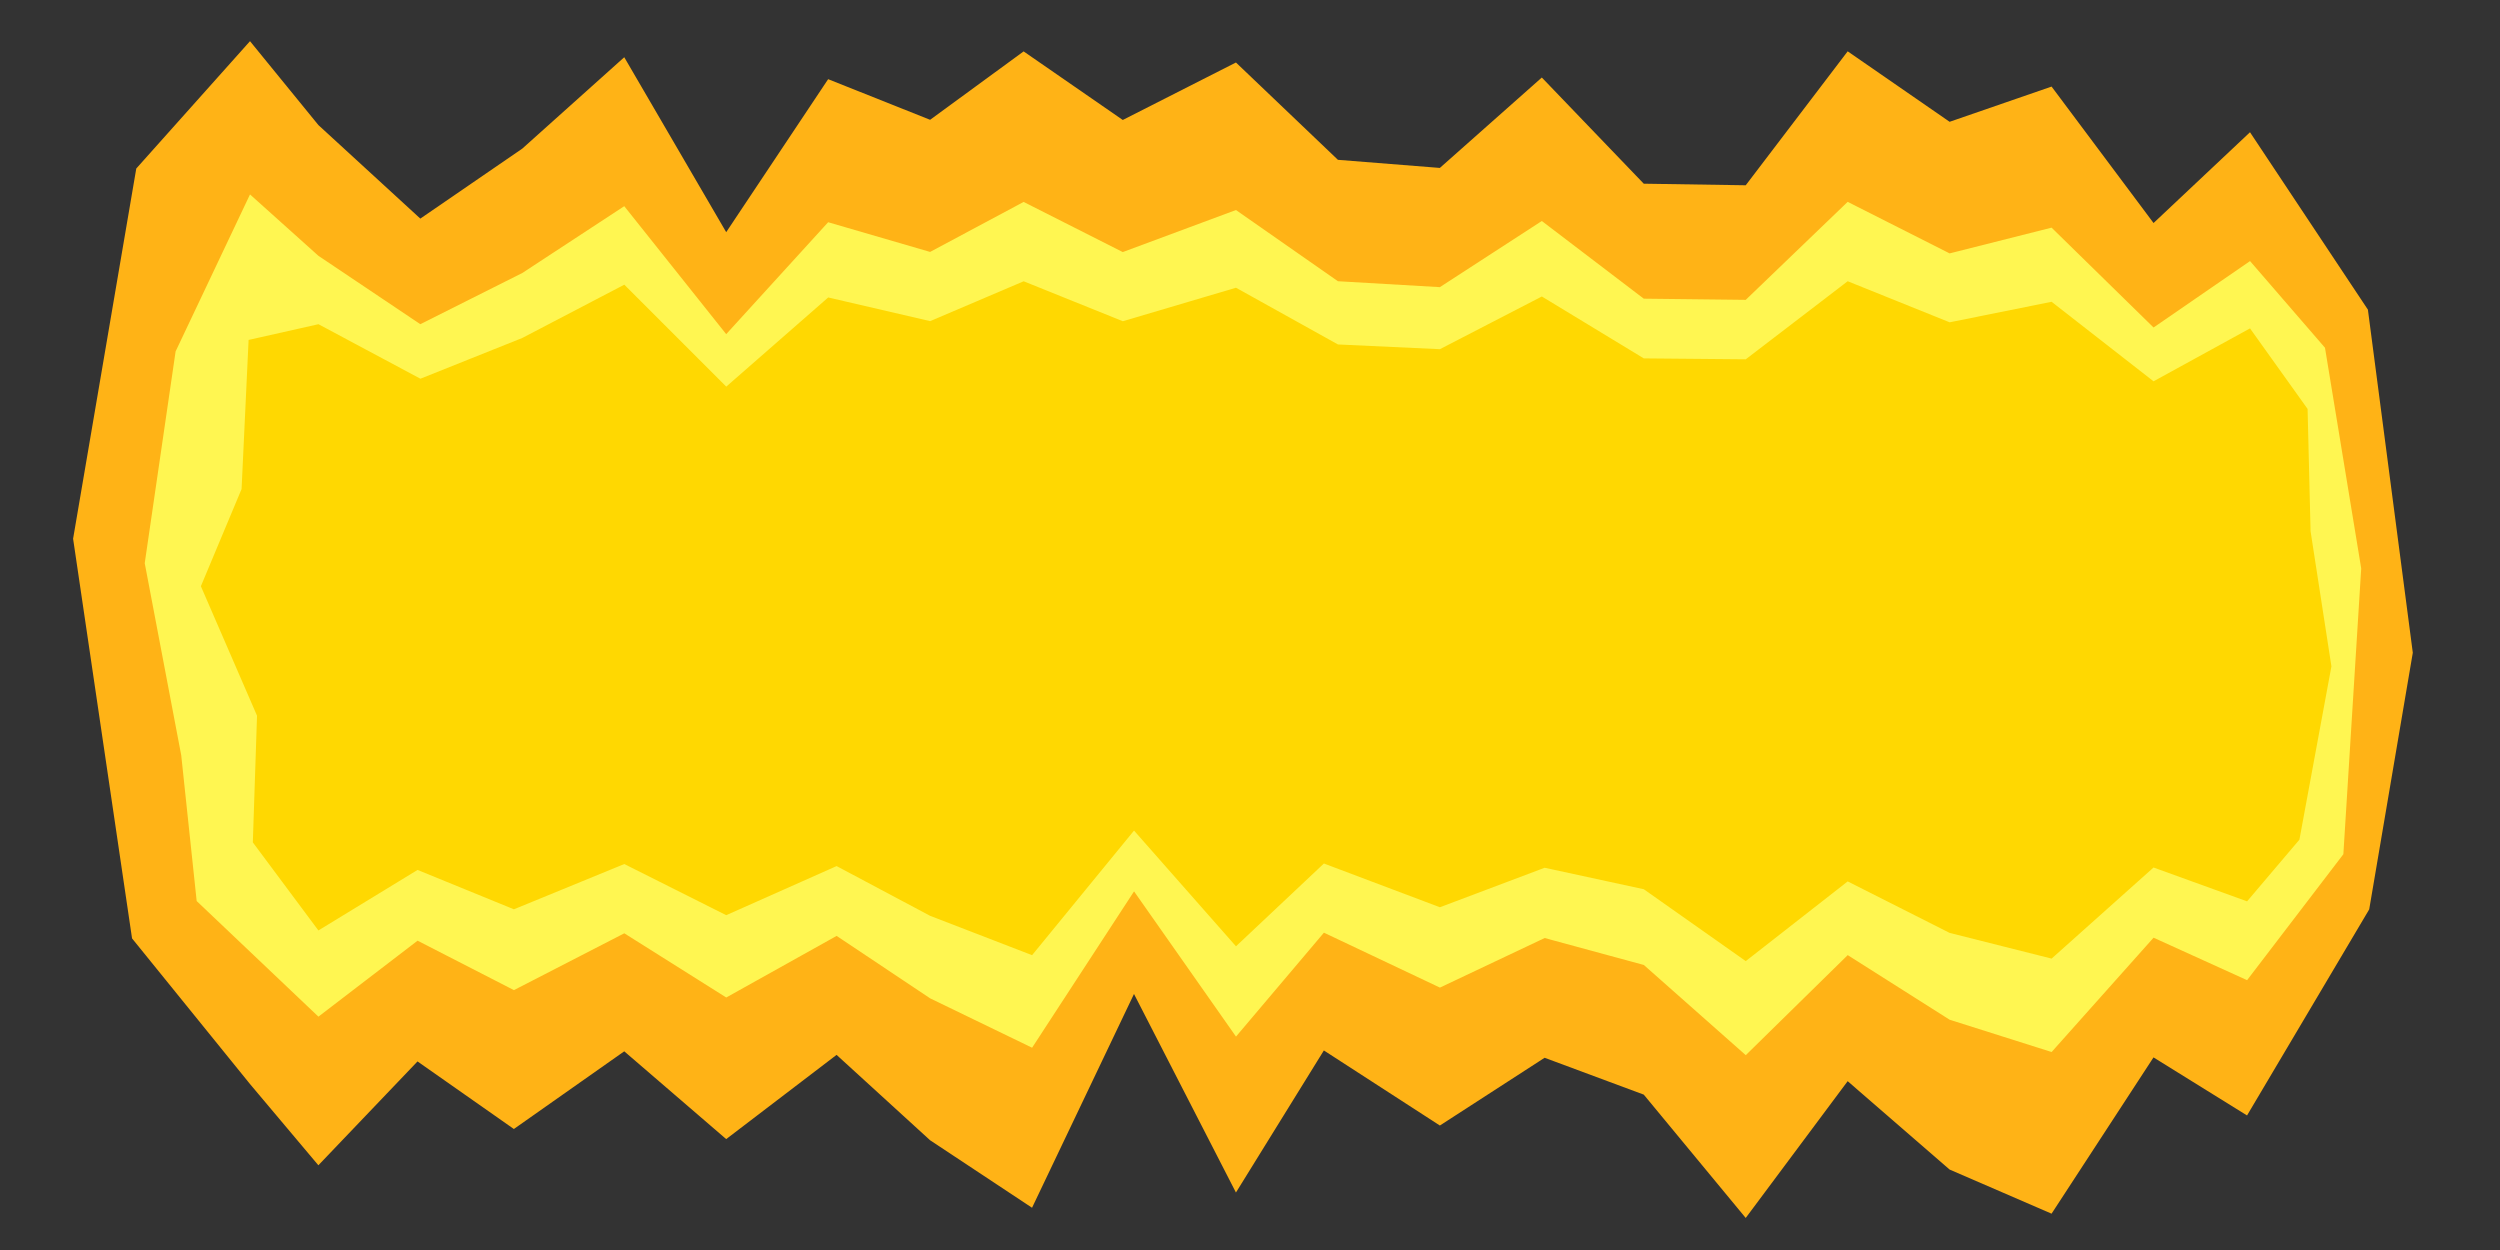 <?xml version="1.0" encoding="UTF-8" standalone="no"?>
<!-- Created with Inkscape (http://www.inkscape.org/) -->

<svg
   width="100mm"
   height="50mm"
   viewBox="0 0 100 50"
   version="1.1"
   id="svg1"
   sodipodi:docname="flameendsh.svg"
   inkscape:version="1.4 (e7c3feb1, 2024-10-09)"
   xmlns:inkscape="http://www.inkscape.org/namespaces/inkscape"
   xmlns:sodipodi="http://sodipodi.sourceforge.net/DTD/sodipodi-0.dtd"
   xmlns="http://www.w3.org/2000/svg"
   xmlns:svg="http://www.w3.org/2000/svg">
  <rect x="0" y="0" width="100" height="50" fill="#333333" stroke="none"/>
  <sodipodi:namedview
     id="namedview1"
     pagecolor="#ffffff"
     bordercolor="#000000"
     borderopacity="0.25"
     inkscape:showpageshadow="2"
     inkscape:pageopacity="0.0"
     inkscape:pagecheckerboard="0"
     inkscape:deskcolor="#d1d1d1"
     inkscape:document-units="mm"
     inkscape:zoom="2.3558558"
     inkscape:cx="153.8719"
     inkscape:cy="91.049715"
     inkscape:window-width="2240"
     inkscape:window-height="1122"
     inkscape:window-x="0"
     inkscape:window-y="25"
     inkscape:window-maximized="0"
     inkscape:current-layer="svg1" />
  <defs
     id="defs1" />
  <path
     id="rect1"
     style="fill:#ffb316;stroke:none;stroke-width:5.447;stroke-linecap:square;stroke-dasharray:none"
     d="m 10,1.647 -4.549,5.094 -2.527,14.808 2.358,15.987 4.717,5.824 2.736,3.251 3.966,-4.154 3.854,2.703 4.415,-3.107 4.078,3.511 4.415,-3.369 3.741,3.415 4.078,2.7 4.078,-8.551 4.078,7.942 3.517,-5.683 4.64,3.003 4.19,-2.71 3.966,1.474 4.078,4.933 4.078,-5.471 4.078,3.535 4.078,1.765 4.078,-6.251 3.741,2.322 4.887,-8.243 L 96.512,26.109 94.716,12.386 90,5.289 86.142,8.921 82.063,3.463 77.985,4.872 73.907,2.053 69.829,7.411 65.751,7.348 61.673,3.101 57.594,6.717 53.517,6.393 49.438,2.5 44.911,4.799 40.945,2.056 37.204,4.792 33.126,3.167 29.048,9.287 24.97,2.289 20.892,5.944 16.813,8.744 12.736,5.003 Z"
     sodipodi:nodetypes="ccccccccccccccccccccccccccccccccccccccccccccccccc" />
  <path
     id="path3"
     style="fill:#fff651;fill-opacity:1;stroke:none;stroke-width:4.659;stroke-linecap:square;stroke-dasharray:none"
     d="m 10,7.777 -2.976,6.28 -1.235,8.47 1.46,7.684 0.618,5.831 4.87,4.624 3.966,-3.039 3.854,1.978 4.415,-2.273 4.078,2.568 4.415,-2.464 3.741,2.498 4.078,1.975 4.078,-6.254 4.078,5.809 3.517,-4.157 4.64,2.197 4.19,-1.983 3.966,1.078 4.078,3.608 4.078,-4.002 4.078,2.585 4.078,1.291 4.078,-4.573 3.741,1.699 3.851,-5.038 0.714,-11.431 -1.449,-8.828 -2.998,-3.467 -3.859,2.657 L 82.063,9.106 77.985,10.136 73.907,8.074 69.829,11.994 65.751,11.947 61.673,8.84 57.594,11.486 53.517,11.249 49.438,8.401 44.911,10.083 40.945,8.077 37.204,10.077 33.126,8.889 29.048,13.366 24.97,8.247 20.892,10.92 16.813,12.968 12.736,10.232 Z"
     sodipodi:nodetypes="ccccccccccccccccccccccccccccccccccccccccccccccccc" />
  <path
     id="path2"
     style="fill:#ffd801;fill-opacity:1;stroke:none;stroke-width:4.159;stroke-linecap:square;stroke-dasharray:none"
     d="m 9.944,13.597 -0.281,5.965 -1.628,3.887 2.246,5.179 -0.168,5.067 2.623,3.523 3.966,-2.421 3.854,1.575 4.415,-1.811 4.078,2.046 4.415,-1.964 3.741,1.99 4.078,1.574 4.078,-4.984 4.078,4.629 3.517,-3.312 4.64,1.75 4.19,-1.58 3.966,0.859 4.078,2.875 4.078,-3.188 4.078,2.06 4.078,1.028 4.078,-3.644 3.741,1.354 2.094,-2.468 1.28,-6.933 -0.834,-5.406 -0.119,-4.89 -2.303,-3.222 -3.859,2.117 -4.078,-3.181 -4.078,0.821 -4.078,-1.643 -4.078,3.123 -4.078,-0.037 -4.078,-2.476 -4.078,2.108 -4.078,-0.189 -4.078,-2.269 -4.527,1.34 -3.966,-1.598 -3.741,1.594 -4.078,-0.947 -4.078,3.567 -4.078,-4.078 -4.078,2.13 -4.078,1.631 -4.078,-2.18 z"
     sodipodi:nodetypes="cccccccccccccccccccccccccccccccccccccccccccccccccc" />
</svg>
